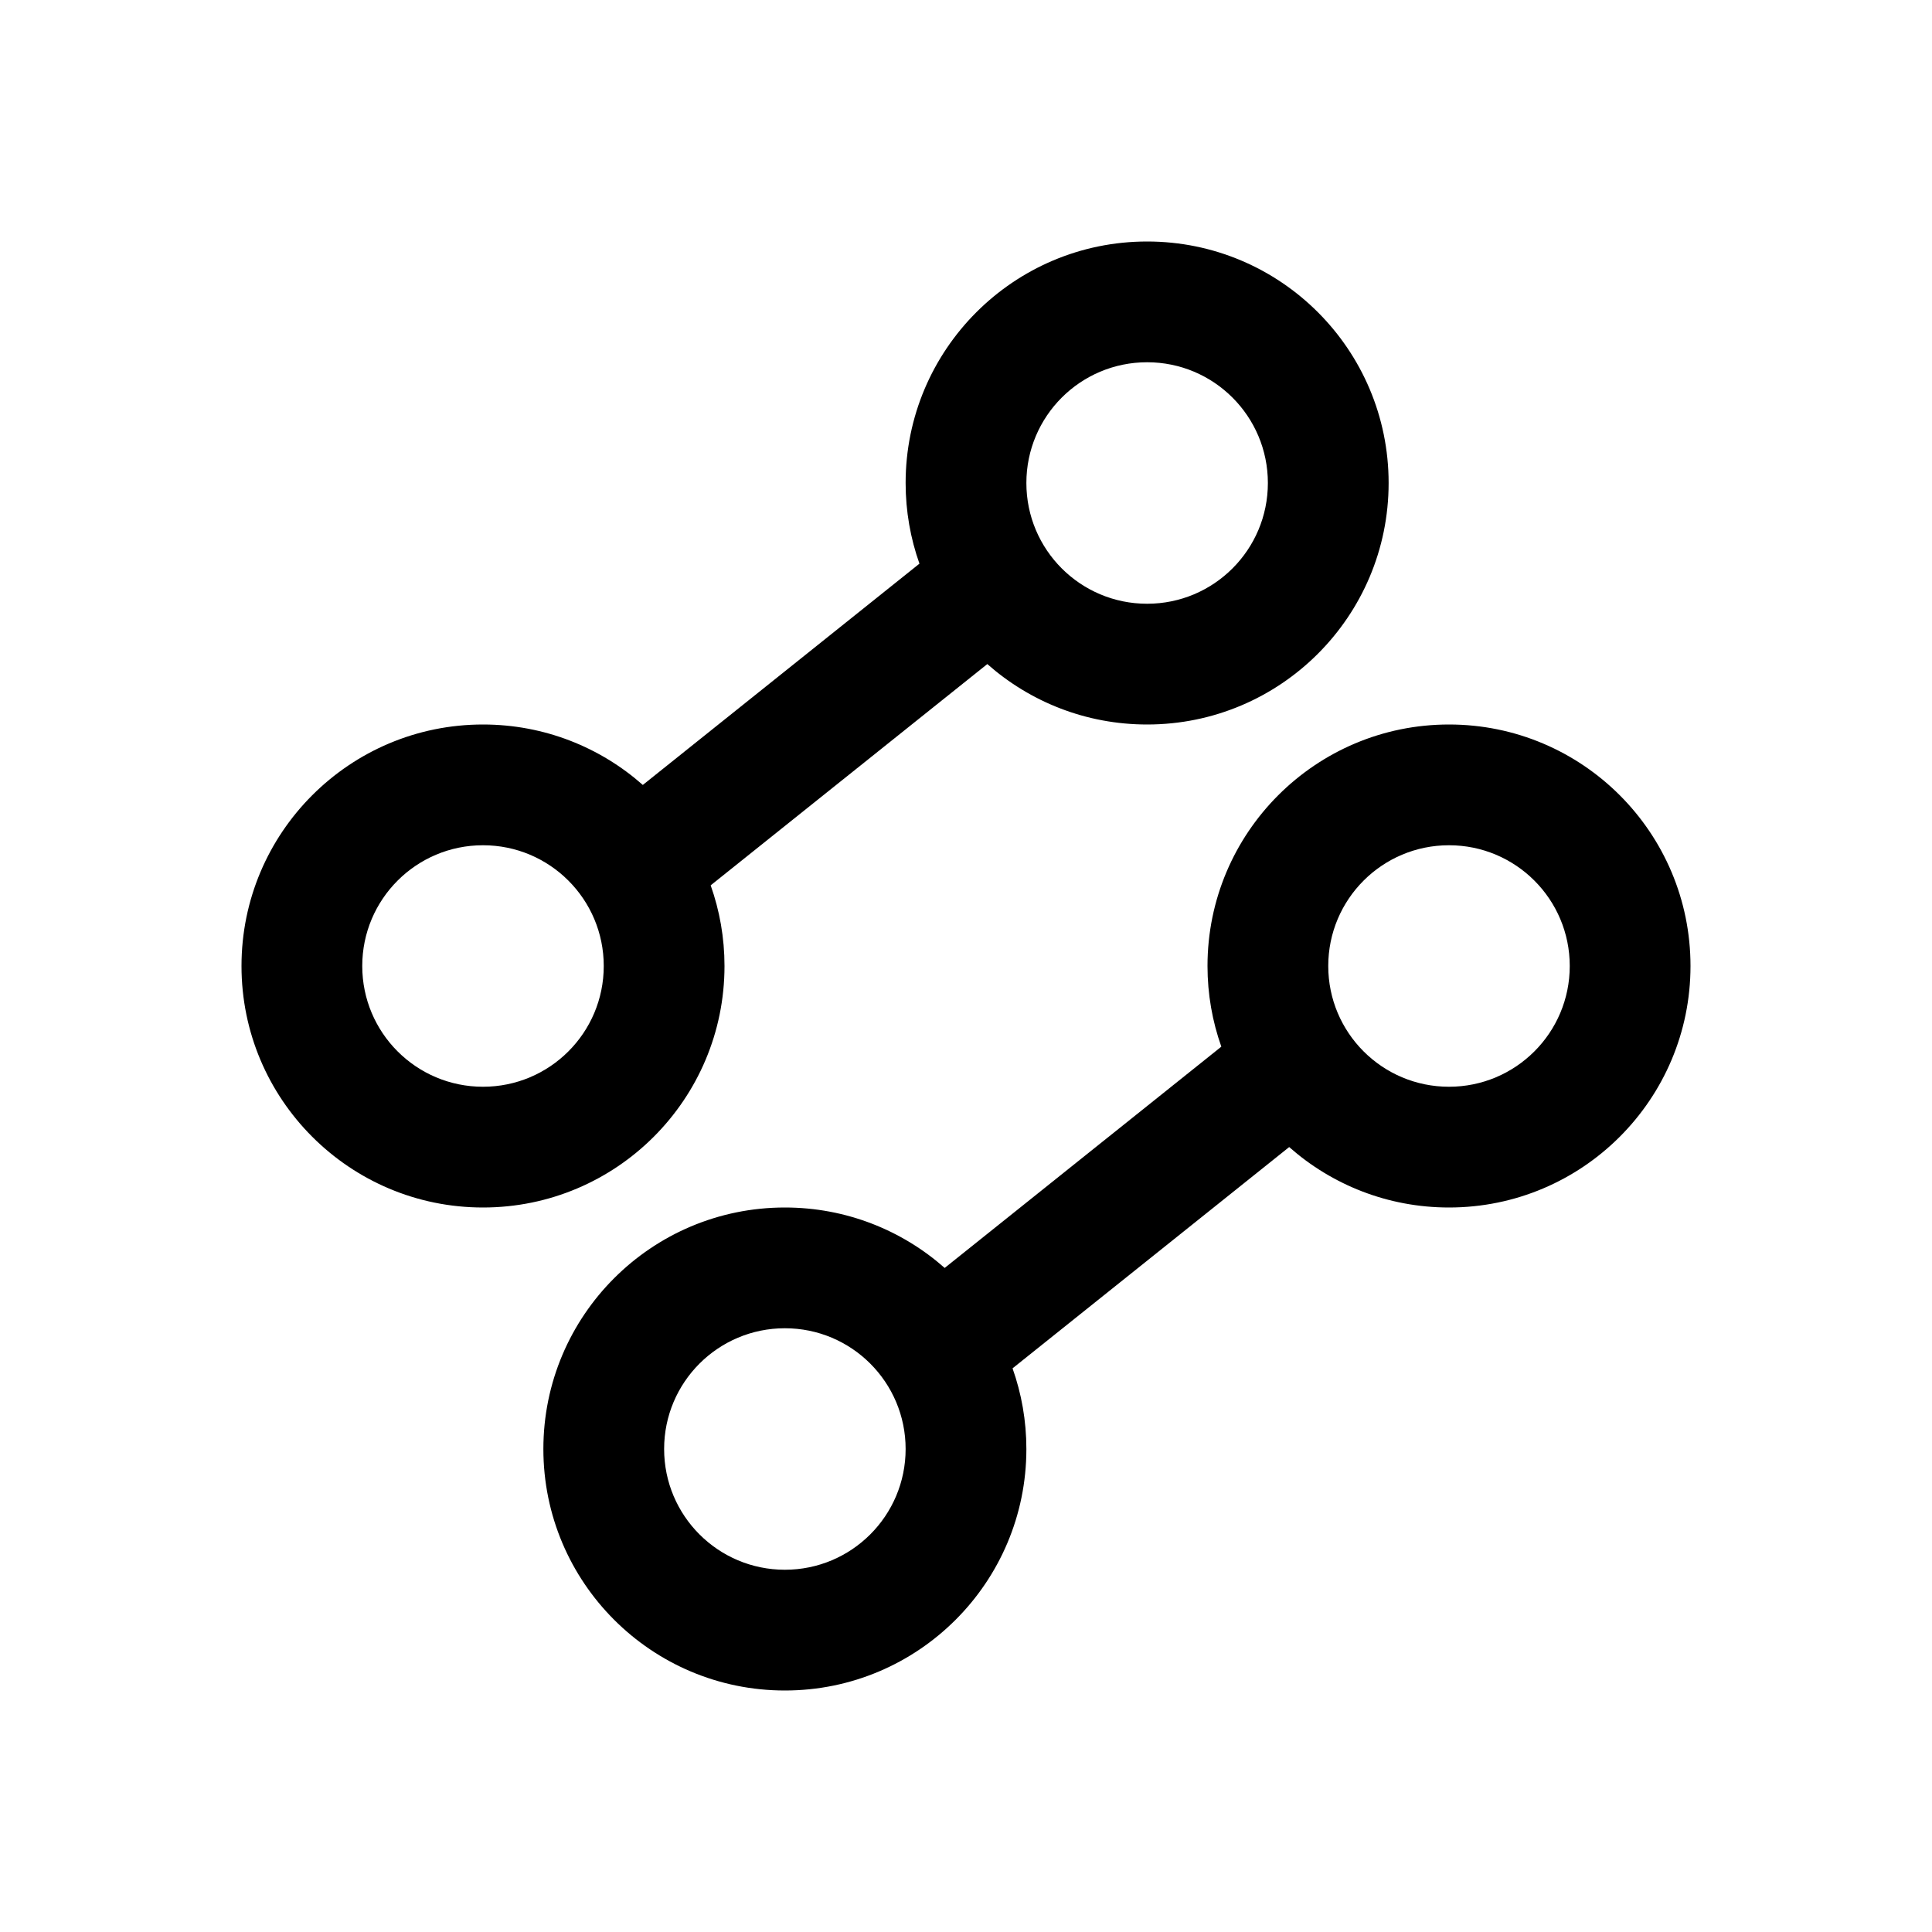 <svg width="32" height="32" viewBox="0 0 32 32" fill="none" xmlns="http://www.w3.org/2000/svg">
<path fill-rule="evenodd" clip-rule="evenodd" d="M19 6C17.895 6 17 6.895 17 8C17 9.105 17.895 10 19 10C20.105 10 21 9.105 21 8C21 6.895 20.105 6 19 6ZM15 8C15 5.791 16.791 4 19 4C21.209 4 23 5.791 23 8C23 10.209 21.209 12 19 12C17.985 12 17.058 11.622 16.353 10.999L11.771 14.664C11.919 15.082 12 15.531 12 16C12 18.209 10.209 20 8 20C5.791 20 4 18.209 4 16C4 13.791 5.791 12 8 12C9.015 12 9.942 12.378 10.647 13.001L15.229 9.336C15.081 8.919 15 8.469 15 8ZM6 16C6 14.895 6.895 14 8 14C9.105 14 10 14.895 10 16C10 17.105 9.105 18 8 18C6.895 18 6 17.105 6 16ZM21.353 18.999L16.771 22.664C16.919 23.081 17 23.531 17 24C17 26.209 15.209 28 13 28C10.791 28 9 26.209 9 24C9 21.791 10.791 20 13 20C14.015 20 14.942 20.378 15.647 21.001L20.229 17.336C20.081 16.919 20 16.469 20 16C20 13.791 21.791 12 24 12C26.209 12 28 13.791 28 16C28 18.209 26.209 20 24 20C22.985 20 22.058 19.622 21.353 18.999ZM13 22C11.895 22 11 22.895 11 24C11 25.105 11.895 26 13 26C14.105 26 15 25.105 15 24C15 22.895 14.105 22 13 22ZM22 16C22 14.895 22.895 14 24 14C25.105 14 26 14.895 26 16C26 17.105 25.105 18 24 18C22.895 18 22 17.105 22 16Z" fill="#000000"/>
</svg>
